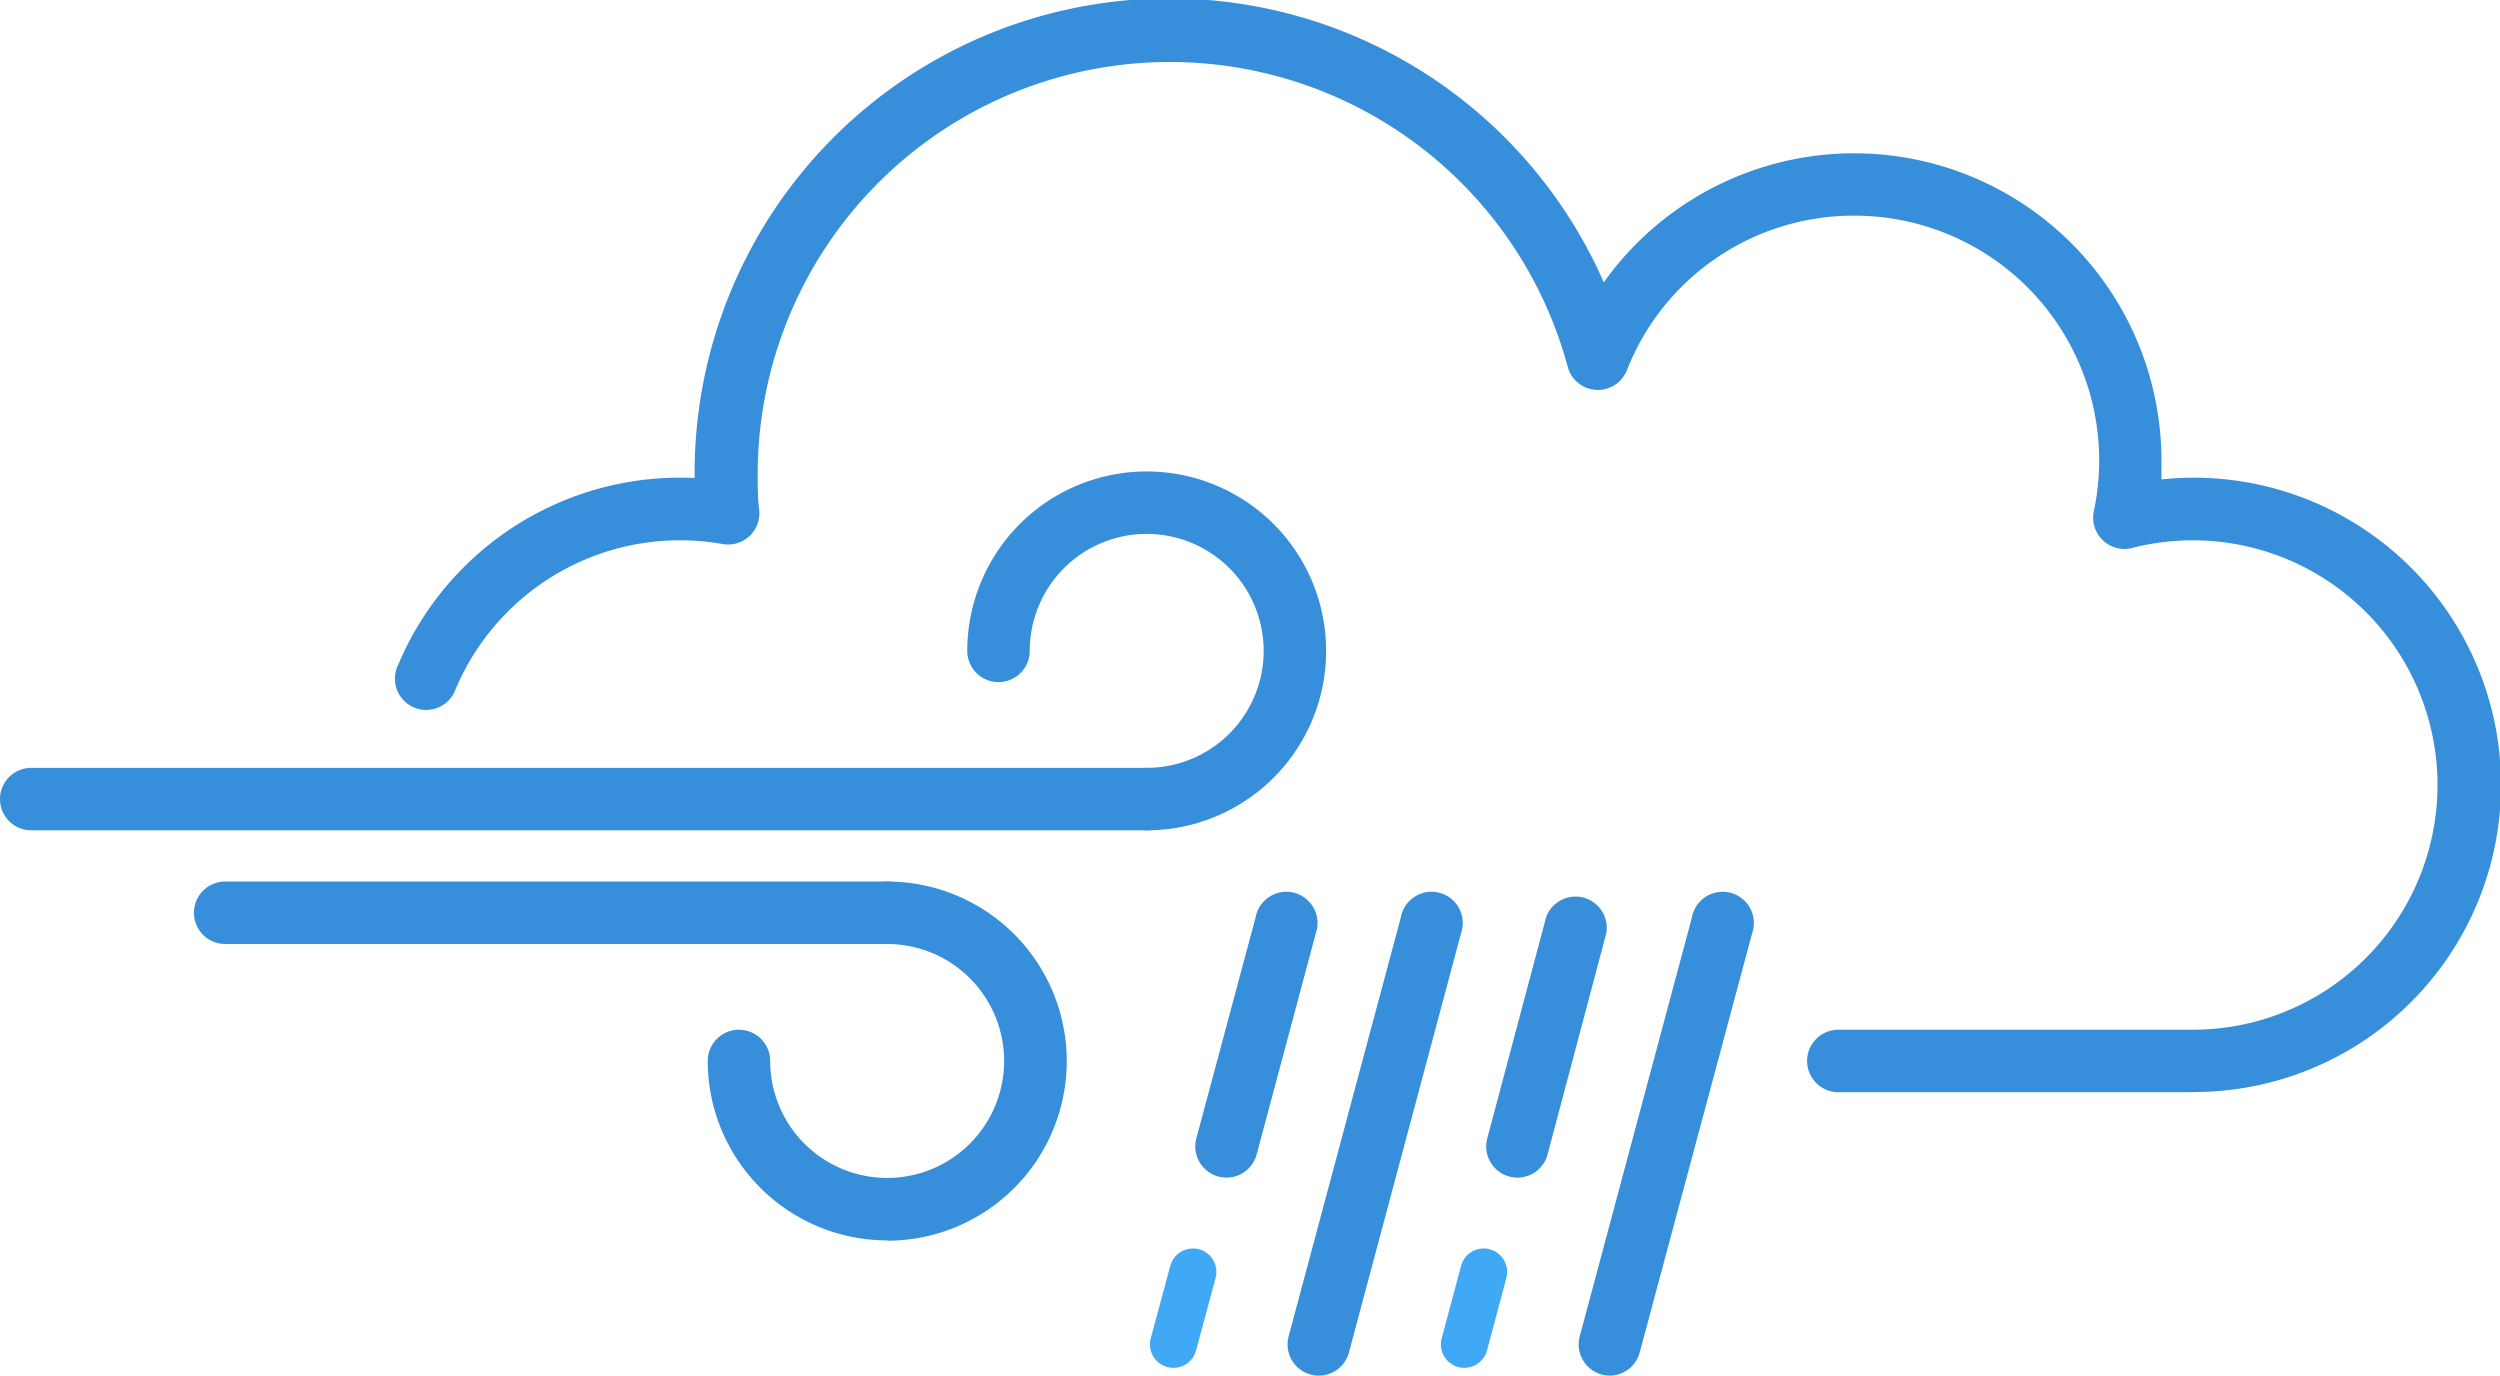 <svg xmlns="http://www.w3.org/2000/svg" width="160.09" height="88.09"><path d="M78.54 75.41a2 2 0 0 1-1.93-2.52l3.79-14.13a2 2 0 1 1 3.86 1l-3.79 14.17a2 2 0 0 1-1.93 1.48z" fill="#378fdb"/><path d="M75.14 87.59a1.5 1.5 0 0 1-1.45-1.89l1.25-4.64a1.5 1.5 0 0 1 2.9.78l-1.25 4.64a1.5 1.5 0 0 1-1.45 1.11zm18.63 0a1.48 1.48 0 0 1-.39-.05 1.5 1.5 0 0 1-1.06-1.84l1.24-4.64a1.5 1.5 0 0 1 2.9.78l-1.24 4.64a1.5 1.5 0 0 1-1.45 1.11z" fill="#3fa9f5"/><path d="M84.45 88.09a2 2 0 0 1-1.93-2.52l7.18-26.81a2 2 0 1 1 3.86 1l-7.18 26.85a2 2 0 0 1-1.93 1.48zm12.72-12.68a2 2 0 0 1-1.93-2.52L99 58.76a2 2 0 0 1 3.86 1L99.1 73.93a2 2 0 0 1-1.93 1.48zm5.92 12.68a2 2 0 0 1-1.93-2.52l7.18-26.81a2 2 0 1 1 3.86 1L105 86.61a2 2 0 0 1-1.91 1.48zm-46.28-8.66a11.5 11.5 0 0 1-11.49-11.49 2 2 0 0 1 4 0 7.49 7.49 0 1 0 7.49-7.49 2 2 0 0 1 0-4 11.49 11.49 0 0 1 0 23z" fill="#378fdb"/><path d="M56.81 60.45H14.42a2 2 0 1 1 0-4h42.39a2 2 0 0 1 0 4zm16.62-7.28H2a2 2 0 0 1 0-4h71.43a2 2 0 0 1 0 4z" fill="#378fdb"/><path d="M73.43 53.17a2 2 0 0 1 0-4 7.49 7.49 0 1 0-7.49-7.49 2 2 0 0 1-4 0 11.49 11.49 0 1 1 11.49 11.49z" fill="#378fdb"/><path d="M140.42 69.94h-22.7a2 2 0 1 1 0-4h22.7a15.67 15.67 0 1 0-3.89-30.85 2 2 0 0 1-2.45-2.35 15.67 15.67 0 0 0-15.33-18.93 15.59 15.59 0 0 0-14.57 9.9 2 2 0 0 1-3.79-.22 26.39 26.39 0 0 0-51.87 6.9c0 .74 0 1.52.1 2.31a2 2 0 0 1-2.33 2.14 15.6 15.6 0 0 0-17.13 9.33 2 2 0 1 1-3.68-1.56 19.58 19.58 0 0 1 19-12v-.24a30.39 30.39 0 0 1 58.22-12.29 19.68 19.68 0 0 1 35.71 11.39v1.23a19.67 19.67 0 1 1 2 39.23z" fill="#378fdb"/></svg>